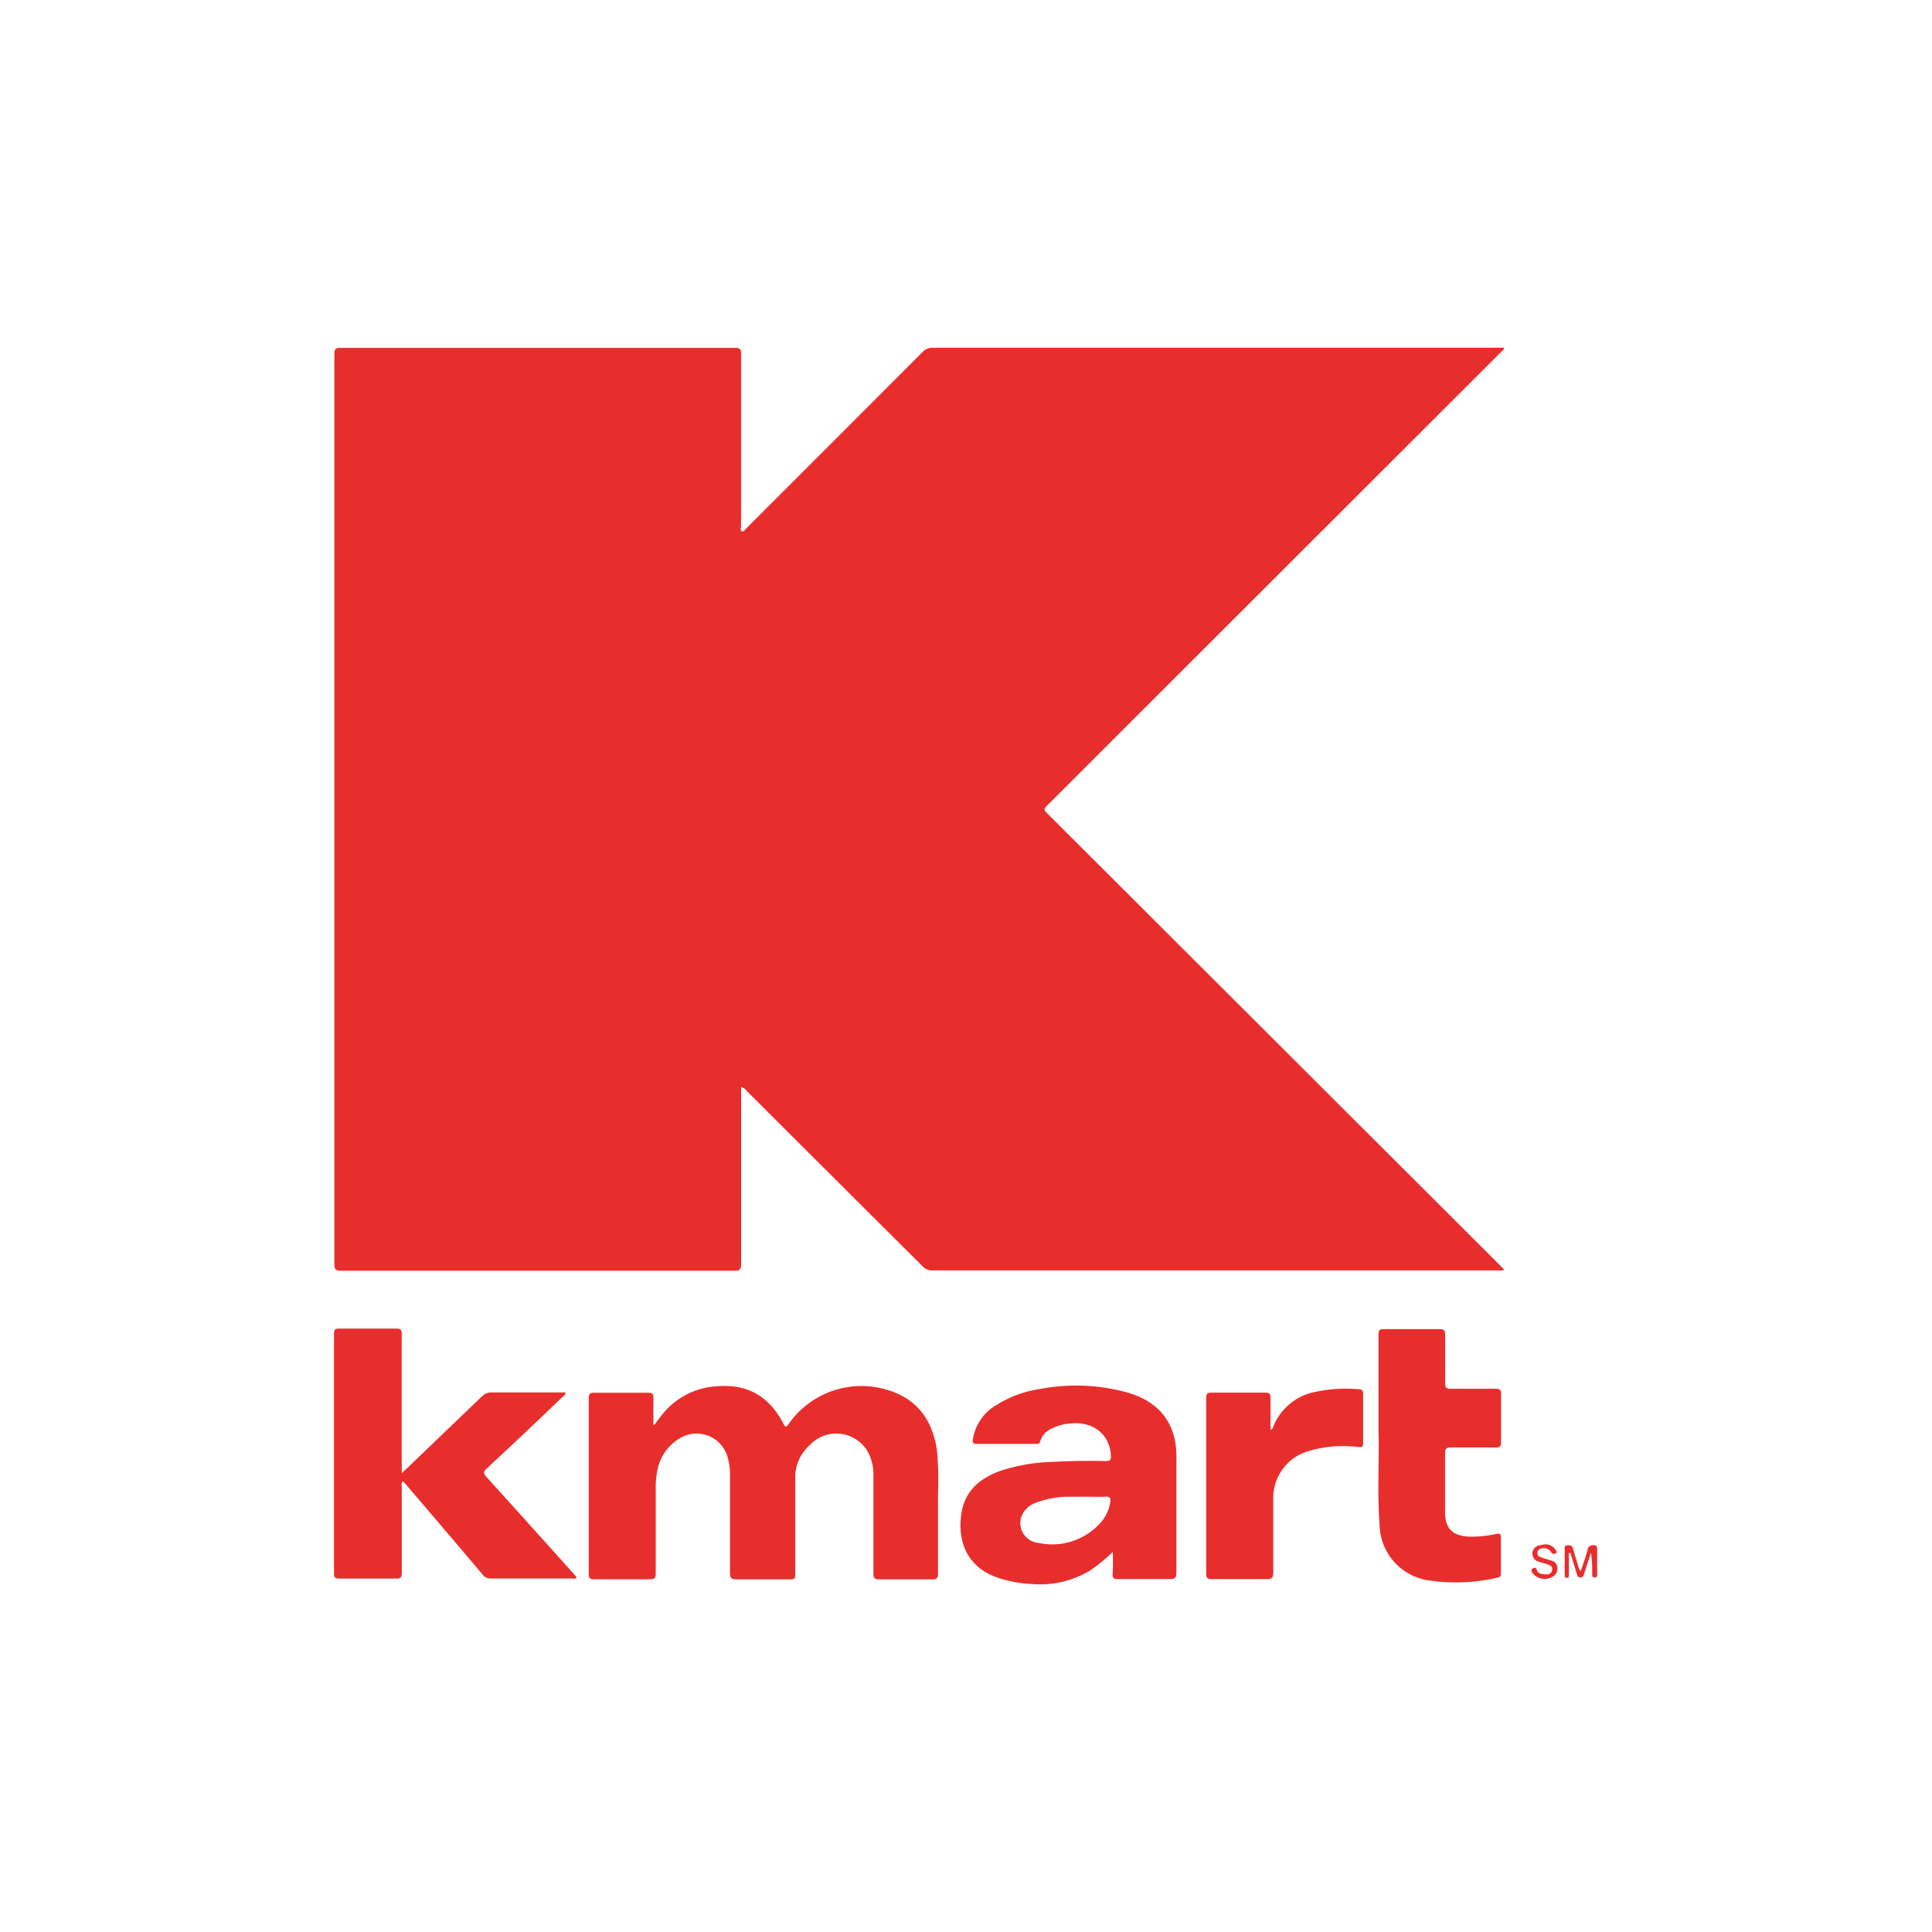 <svg xmlns="http://www.w3.org/2000/svg" viewBox="0 0 250 250"><title>Mass</title><path d="M194.62,45c0,.31-.25.4-.39.55l-58.57,58.52c-.66.66-.66.66,0,1.33l58.45,58.34.54.56a1.19,1.19,0,0,1-.74.09l-73.29,0a1.59,1.59,0,0,1-1.23-.53Q108,152.53,96.66,141.2a1.37,1.37,0,0,0-.76-.54v.84c0,7.35,0,14.71,0,22.06,0,.67-.15.87-.85.87q-25.47,0-50.94,0c-.61,0-.84-.11-.84-.8q0-58.92,0-117.84c0-.62.15-.78.78-.78q25.54,0,51.08,0c.66,0,.77.21.76.8q0,11.1,0,22.21c0,.25-.13.62.09.73s.46-.25.64-.43Q108,56.95,119.36,45.57a1.74,1.74,0,0,1,1.35-.57q36.61,0,73.21,0Z" style="fill:#e82e2c"/><path d="M84.69,184.35c.43-.56.84-1.14,1.3-1.67a9.75,9.75,0,0,1,7-3.31c3.91-.27,6.62,1.46,8.38,4.85.33.64.47.33.71,0a11.5,11.5,0,0,1,13.4-4.15c3.5,1.29,5.23,4,5.76,7.61a39.91,39.91,0,0,1,.14,5.52c0,3.48,0,7,0,10.43,0,.6-.18.75-.76.74q-3.4,0-6.81,0c-.62,0-.8-.15-.79-.78,0-4.21,0-8.42,0-12.63a6.4,6.4,0,0,0-.49-2.62,4.69,4.69,0,0,0-7.74-1.35,5.59,5.59,0,0,0-1.89,4.28c0,4.07,0,8.13,0,12.2,0,.89,0,.9-.93.9-2.22,0-4.45,0-6.67,0-.64,0-.84-.16-.84-.82,0-4.16,0-8.32,0-12.48a8,8,0,0,0-.33-2.59A4.17,4.17,0,0,0,88.16,186,6.16,6.16,0,0,0,85,190.63a10.28,10.28,0,0,0-.15,2c0,3.64,0,7.28,0,10.92,0,.59-.1.82-.76.81-2.39,0-4.78,0-7.16,0-.52,0-.75-.09-.75-.69q0-11.38,0-22.77c0-.54.19-.68.7-.68q3.51,0,7,0c.53,0,.69.16.67.69,0,1.15,0,2.3,0,3.45Z" style="fill:#e82e2c"/><path d="M52,190.62l.72-.68q4.81-4.61,9.62-9.23a1.72,1.72,0,0,1,1.31-.53c2.93,0,5.86,0,8.79,0h.74c0,.37-.31.5-.5.68Q67.9,185.47,63,190c-.42.4-.51.61-.07,1.1,3.75,4.13,7.47,8.28,11.2,12.43l.51.58c-.21.26-.46.15-.68.15-3.47,0-6.95,0-10.42,0a1.26,1.26,0,0,1-1.08-.5q-4.92-5.82-9.88-11.61c-.14-.16-.28-.31-.43-.47-.28.23-.16.51-.16.74,0,3.71,0,7.42,0,11.13,0,.56-.15.72-.71.72q-3.69,0-7.38,0c-.52,0-.68-.13-.68-.67q0-15.5,0-31c0-.52.12-.68.66-.68q3.72,0,7.45,0c.56,0,.65.19.65.69q0,8.47,0,16.95Z" style="fill:#e82e2c"/><path d="M144,200.81a20.49,20.49,0,0,1-3.09,2.5,12.53,12.53,0,0,1-7.49,1.65,15.67,15.67,0,0,1-4.57-.9c-3.63-1.37-4.9-4.43-4.49-7.92.37-3.14,2.37-4.85,5.18-5.84a23.52,23.52,0,0,1,6.61-1.13q3.47-.19,6.95-.11c.55,0,.67-.16.65-.69-.12-2.71-2.25-4.46-5.16-4.18a6.33,6.33,0,0,0-2.58.7,2.57,2.57,0,0,0-1.4,1.61c-.09.37-.32.34-.58.34-2.55,0-5.11,0-7.66,0-.49,0-.54-.19-.48-.6a6.26,6.26,0,0,1,3.08-4.45,14.64,14.64,0,0,1,5.68-2.07,24.92,24.92,0,0,1,11.37.51c3.31,1,5.55,3.07,6.1,6.64a12.72,12.72,0,0,1,.11,1.91c0,4.9,0,9.79,0,14.69,0,.7-.2.87-.88.86-2.25,0-4.49,0-6.74,0-.49,0-.66-.14-.64-.64C144.05,202.73,144,201.77,144,200.81Zm-3.47-7.14c-.76,0-1.51,0-2.27,0a12.33,12.33,0,0,0-4.29.81,3,3,0,0,0-1.78,1.72,2.57,2.57,0,0,0,2.19,3.45,8.35,8.35,0,0,0,8-2.58,5.17,5.17,0,0,0,1.28-2.64c.1-.5,0-.8-.62-.76C142.27,193.71,141.41,193.67,140.56,193.67Z" style="fill:#e82e2c"/><path d="M178.38,185.19c0-4.73,0-8.63,0-12.53,0-.54.15-.67.67-.67,2.41,0,4.82,0,7.23,0,.62,0,.73.21.72.77,0,2.08,0,4.16,0,6.24,0,.57.19.72.73.71,1.94,0,3.88,0,5.81,0,.51,0,.7.11.69.66q0,3.16,0,6.31c0,.52-.17.62-.65.62-1.94,0-3.88,0-5.81,0-.57,0-.78.12-.78.74,0,2.53,0,5.06,0,7.59,0,2.14.94,3.1,3.1,3.21a14.25,14.25,0,0,0,3.52-.35c.5-.1.61,0,.6.51,0,1.51,0,3,0,4.54,0,.32,0,.54-.41.6a23.87,23.87,0,0,1-9,.35,7.41,7.41,0,0,1-6.28-7.12C178.2,193,178.49,188.68,178.38,185.19Z" style="fill:#e82e2c"/><path d="M164.55,185a1.81,1.81,0,0,0,.17-.28,7.31,7.31,0,0,1,5.72-4.65,18.15,18.15,0,0,1,5.36-.3c.47,0,.59.22.59.66,0,2,0,4,0,6,0,.87,0,.86-.86.79a15.49,15.49,0,0,0-6.37.6,6.3,6.3,0,0,0-4.4,6.12c0,3.17,0,6.34,0,9.51,0,.66-.14.9-.85.89-2.36,0-4.73,0-7.09,0-.51,0-.74-.08-.74-.68q0-11.39,0-22.77c0-.53.14-.69.67-.68,2.34,0,4.68,0,7,0,.48,0,.66.13.65.64,0,1.37,0,2.74,0,4.11Z" style="fill:#e82e2c"/><path d="M203,201c0,.89,0,1.79,0,2.68,0,.18.11.47-.23.49s-.29-.3-.3-.5q0-1.56,0-3.12c0-.23-.1-.55.32-.58s.64,0,.76.41c.21.8.47,1.58.71,2.37a.85.85,0,0,0,.3.53c.31-.95.65-1.85.88-2.78.14-.55.47-.56.89-.54s.34.43.34.68c0,1,0,2,0,3,0,.22.07.49-.32.48s-.32-.27-.32-.49a16.48,16.48,0,0,0-.16-2.72l-.87,2.67c-.05.16-.08.38-.19.44-.34.2-.62.14-.75-.29-.29-.94-.58-1.88-.87-2.82Z" style="fill:#e82e2c"/><path d="M199.83,199.85a1.5,1.5,0,0,1,1.45.68c.07.14.29.34,0,.48a.38.38,0,0,1-.55-.14,1.1,1.1,0,0,0-1.23-.5.58.58,0,0,0-.55.48.53.53,0,0,0,.36.62c.46.18.94.31,1.41.47a1,1,0,0,1,.81.95,1.21,1.21,0,0,1-.67,1.16,2,2,0,0,1-2.5-.43c-.12-.2-.36-.47,0-.67s.43,0,.54.28a.73.73,0,0,0,.6.44c.52.07,1.15.2,1.33-.44s-.46-.77-.93-.92c-.27-.09-.55-.14-.81-.24a1.08,1.08,0,0,1-.8-1.12,1.13,1.13,0,0,1,1-1Z" style="fill:#e82e2c"/></svg>